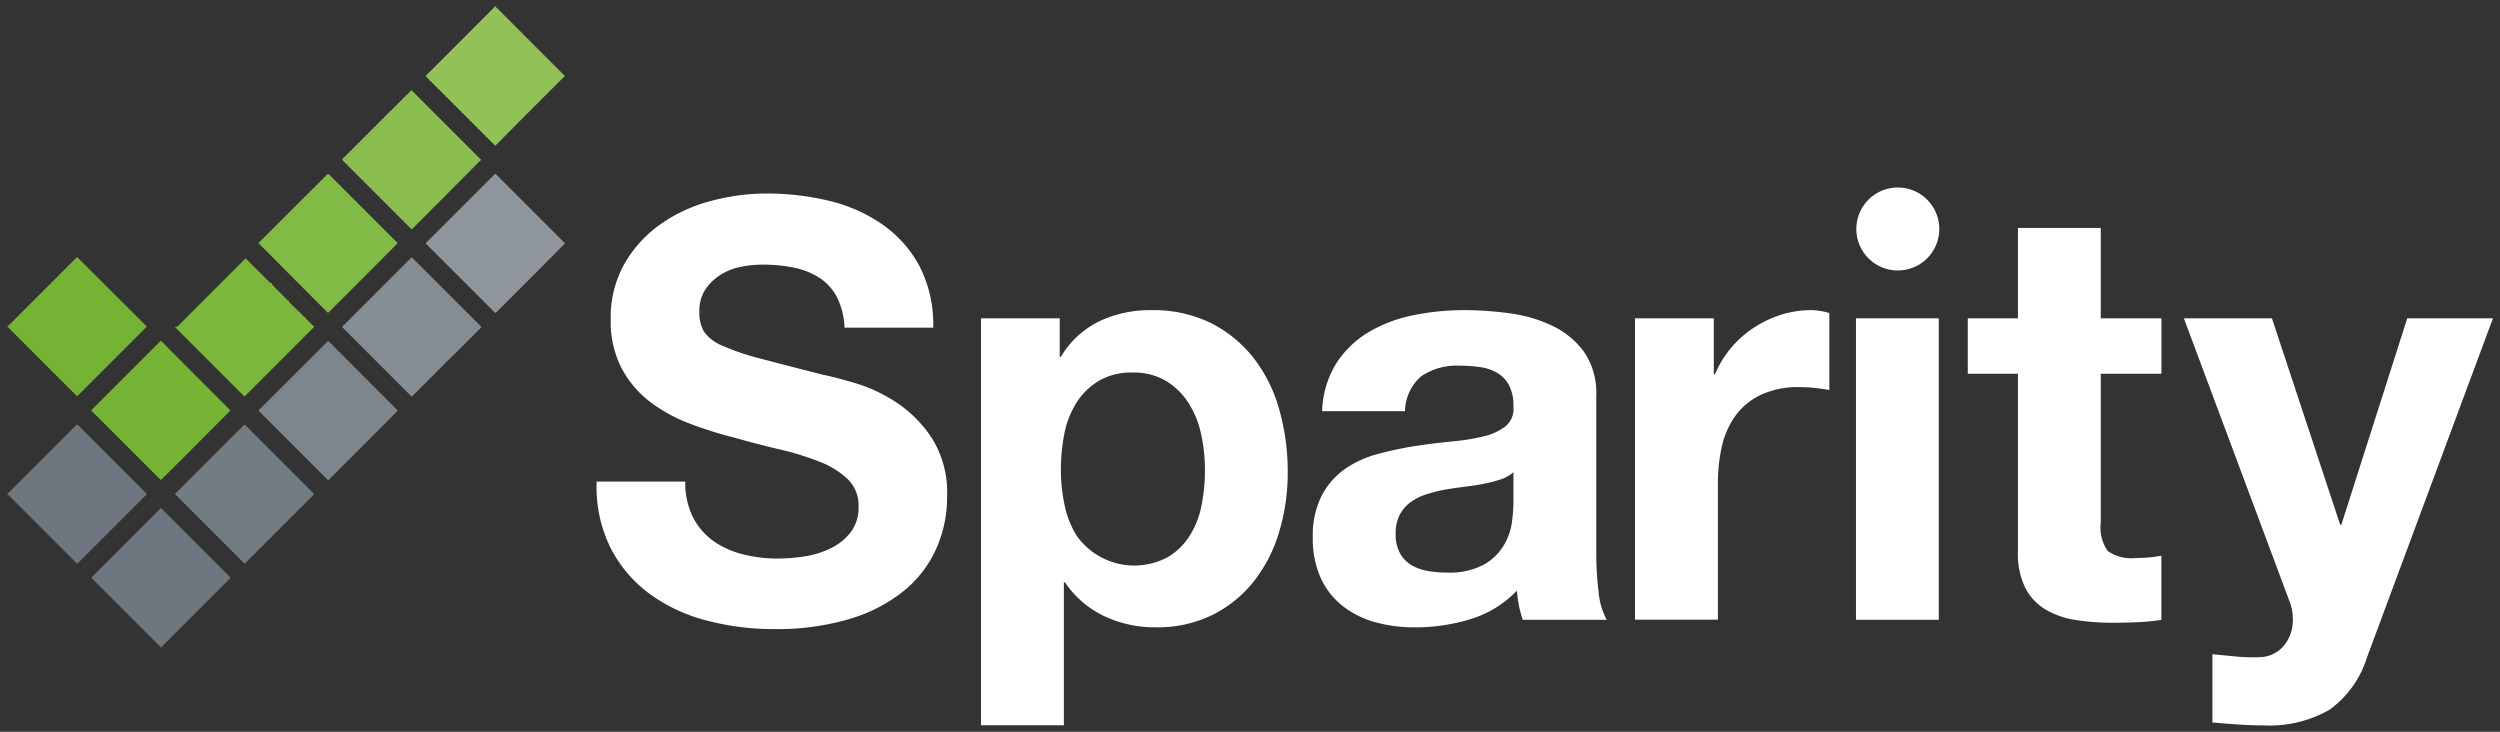 <svg xmlns="http://www.w3.org/2000/svg" width="145.467" height="42.58" viewBox="0 0 145.467 42.58">
  <rect x="0" y="0" width="145.467" height="42.58" fill="#333333" stroke="none"/>
  <g id="Group_3" data-name="Group 3" transform="translate(-321.343 418.682)">
    <rect id="Rectangle_2" data-name="Rectangle 2" width="145.467" height="42.58" transform="translate(321.343 -418.682)" fill="none"/>
    <g id="Group_2" data-name="Group 2">
      <path id="Path_1" data-name="Path 1" d="M354.119-404.624l-3.863-3.862c-.1-.1-.08-.105-.188,0l-3.871,3.87c-.1.1-.1.088,0,.183l.986.985,2.878,2.877c.122.122.1.123.223,0l2.308-2.308c.114-.114.229-.228.343-.344.093-.094.183-.191.276-.284s.163-.156.243-.236c.154-.155.306-.313.46-.468.093-.093.188-.185.282-.277v-.069A.261.261,0,0,1,354.119-404.624Z" fill="#8f969d"/>
      <path id="Path_2" data-name="Path 2" d="M334.686-385.149l-3.887-3.887c-.1-.1-.076-.1-.179,0l-3.871,3.873c-.019.019-.038.037-.056.057a.049.049,0,0,0,0,.077l.063.065,3.3,3.3.569.57c.025.026.063.045.061.09h.046c0-.052.048-.075.078-.106l3.863-3.863.064-.064c.024-.024.025-.034.005-.056S334.7-385.13,334.686-385.149Z" fill="#6e7780"/>
      <path id="Path_3" data-name="Path 3" d="M321.95-399.5q1.895,1.9,3.79,3.79c.1.1.075.1.179,0l3.87-3.871c.111-.111.111-.084,0-.2q-1.944-1.936-3.887-3.879c-.016-.016-.031-.033-.048-.048a.032.032,0,0,0-.046,0l0,0-.049.047q-1.668,1.672-3.34,3.343l-.561.56c-.029.029-.052.067-.1.07v.023a.082.082,0,0,1,.059.029C321.858-399.585,321.9-399.54,321.95-399.5Z" fill="#75b334"/>
      <path id="Path_4" data-name="Path 4" d="M354.073-414.4l-3.813-3.815c-.031-.031-.081-.053-.081-.106h-.045c0,.05-.042.07-.07.1l-2.168,2.169-1.7,1.7q-.036.036-.069.075a.032.032,0,0,0,0,.041c.024.029.05.056.077.083l2.565,2.563,1.3,1.3c.024.024.049.047.074.07a.023.023,0,0,0,.031,0,.547.547,0,0,0,.051-.045c.124-.122.246-.245.368-.368.144-.145.286-.291.43-.435q1.323-1.332,2.65-2.654c.173-.173.348-.345.522-.518v-.045C354.154-414.321,354.112-414.359,354.073-414.4Z" fill="#92c157"/>
      <path id="Path_5" data-name="Path 5" d="M329.387-389.426l.473-.471c.033-.034.033-.041,0-.074l-.064-.065-.882-.88-2.98-2.981c-.114-.114-.082-.114-.2,0q-1.716,1.713-3.43,3.429c-.171.171-.341.343-.511.514h-.044v.046l.045-.005c.021.021.044.041.065.063l3.229,3.229.7.7c.042.041.053.041.093,0l.924-.919Z" fill="#6e7780"/>
      <path id="Path_6" data-name="Path 6" d="M340.421-400.481a.221.221,0,0,0,.094-.074l1.874-1.875c.256-.256.511-.514.767-.771l1.249-1.25c.016-.016.033-.031.048-.048a.047.047,0,0,0,0-.068.49.49,0,0,0-.055-.056l-.442-.44-3.43-3.428c-.1-.105-.081-.1-.188,0l-.9.9c-.238.237-.478.473-.715.71l-2.252,2.252a.309.309,0,0,0-.083.1Z" fill="#81ba44"/>
      <path id="Path_7" data-name="Path 7" d="M341.32-409.31l3.885,3.887c.018.019.037.038.056.056a.047.047,0,0,0,.069,0l.024-.023.9-.9c.139-.139.275-.28.414-.418s.274-.27.41-.406c.155-.155.307-.312.462-.467l1.719-1.725c.028-.028.064-.052.075-.083l-4.047-4.047c-.036.033-.079.069-.119.109-.245.246-.489.493-.735.738-.2.2-.408.4-.611.606l-2.476,2.476c-.024.024-.049.047-.072.072s-.031.045,0,.077C341.287-409.342,341.3-409.326,341.32-409.31Z" fill="#8bbe4f"/>
      <path id="Path_8" data-name="Path 8" d="M340.533-398.756l-.064-.064a.038.038,0,0,0-.053-.006l-.006.006-.065.064-3.866,3.859c-.021.021-.043.042-.063.065a.049.049,0,0,0,0,.077c.03.031.063.065.1.1l3.822,3.821c.115.115.088.116.2,0q1.965-1.962,3.926-3.926a.221.221,0,0,0,.021-.032c-.025-.027-.05-.055-.076-.081Z" fill="#7c868c"/>
      <path id="Path_9" data-name="Path 9" d="M339.553-390.008l-3.874-3.877c-.114-.114-.089-.114-.206,0l-3.863,3.861-.087.092.1.1,3.846,3.846c.118.118.094.118.215,0q1.647-1.647,3.293-3.293.3-.3.608-.61c.043-.043.042-.048,0-.091Z" fill="#727c83"/>
      <path id="Path_10" data-name="Path 10" d="M326.657-394.8a.262.262,0,0,0,.065.075l3.886,3.886.065.063a.039.039,0,0,0,.055.005l.005-.005.1-.1,1.547-1.544c.371-.371.741-.744,1.112-1.115l1.169-1.17c.1-.1.106-.078,0-.187l-1.73-1.731-2.152-2.163a.175.175,0,0,0-.087-.064l-4,4A.082.082,0,0,0,326.657-394.8Z" fill="#75b435"/>
      <path id="Path_11" data-name="Path 11" d="M331.6-399.574l3.869,3.869c.111.11.087.11.2,0l2.275-2.275.768-.769c.155-.155.309-.311.463-.466l.425-.424v-.047h0a.027.027,0,0,0-.022-.022h0a.027.027,0,0,0-.022-.022h0a.022.022,0,0,0-.021-.021h0a.027.027,0,0,0-.022-.022h0a.027.027,0,0,0-.022-.022h0a.023.023,0,0,0-.021-.021h0a.027.027,0,0,0-.022-.022h0a.028.028,0,0,0-.021-.022h0a.022.022,0,0,0-.021-.021h0a.027.027,0,0,0-.022-.022h0a.026.026,0,0,0-.022-.022h0a.024.024,0,0,0-.021-.021h0a.026.026,0,0,0-.022-.022h0a.026.026,0,0,0-.022-.022h0a.022.022,0,0,0-.021-.021h0a.027.027,0,0,0-.022-.021h0a.026.026,0,0,0-.022-.022h0a.023.023,0,0,0-.021-.021h0a.026.026,0,0,0-.022-.022h0a.026.026,0,0,0-.022-.022h0a.022.022,0,0,0-.021-.021h0a.027.027,0,0,0-.022-.021h0a.033.033,0,0,0,0-.046.033.033,0,0,0-.046,0h0a.022.022,0,0,0-.021-.021h0a.027.027,0,0,0-.022-.021h0a.027.027,0,0,0-.022-.022h0a.023.023,0,0,0-.021-.021h0a.027.027,0,0,0-.022-.022h0a.027.027,0,0,0-.022-.022h0a.022.022,0,0,0-.021-.021h0a.027.027,0,0,0-.022-.021h0a.027.027,0,0,0-.022-.022h0a.023.023,0,0,0-.021-.021h0a.027.027,0,0,0-.022-.022h0a.027.027,0,0,0-.022-.022h0a.026.026,0,0,0,0-.036.027.027,0,0,0-.036.005h0a.027.027,0,0,0-.022-.021h0a.027.027,0,0,0-.022-.022h0a.023.023,0,0,0-.021-.021h0a.027.027,0,0,0-.022-.021h0a.027.027,0,0,0-.022-.022h0a.023.023,0,0,0-.021-.021h0a.027.027,0,0,0-.022-.022h0a.027.027,0,0,0-.022-.022h0a.023.023,0,0,0-.021-.021h0a.027.027,0,0,0-.022-.021h0a.027.027,0,0,0-.022-.022h0a.023.023,0,0,0-.021-.021h0a.027.027,0,0,0-.022-.021h0a.027.027,0,0,0-.022-.022h0a.023.023,0,0,0-.021-.021h0a.027.027,0,0,0-.022-.021h0a.027.027,0,0,0-.022-.022h0a.023.023,0,0,0-.021-.021h0a.027.027,0,0,0-.022-.021h0a.027.027,0,0,0-.022-.022h0a.023.023,0,0,0-.021-.021h0a.027.027,0,0,0-.022-.021h0a.027.027,0,0,0-.022-.022h0a.023.023,0,0,0-.021-.021h0a.027.027,0,0,0-.022-.021h0a.027.027,0,0,0-.022-.022h0a.023.023,0,0,0-.021-.021h0a.023.023,0,0,0-.021-.021h0a.027.027,0,0,0-.022-.022h0a.025.025,0,0,0-.021-.022h0a.042.042,0,0,0,.008-.059.042.042,0,0,0-.059-.007h0a.027.027,0,0,0-.022-.022h0a.023.023,0,0,0-.021-.021h0a.023.023,0,0,0-.021-.021h0a.027.027,0,0,0-.022-.022h0a.023.023,0,0,0-.021-.021h0a.023.023,0,0,0-.021-.021h0a.027.027,0,0,0-.022-.022h0a.025.025,0,0,0-.021-.022h0a.023.023,0,0,0-.021-.021h0a.027.027,0,0,0-.022-.022h0a.025.025,0,0,0-.021-.022h0a.023.023,0,0,0-.021-.021h0a.026.026,0,0,0-.022-.022h0a.025.025,0,0,0-.021-.022h0a.023.023,0,0,0-.021-.021h0a.027.027,0,0,0-.022-.022h0a.025.025,0,0,0-.021-.022h0a.023.023,0,0,0-.021-.021h0a.027.027,0,0,0-.022-.022h0a.025.025,0,0,0-.021-.022h0a.023.023,0,0,0-.021-.021h0a.027.027,0,0,0-.022-.022h0a.025.025,0,0,0-.021-.022h0a.023.023,0,0,0-.021-.021h0a.026.026,0,0,0-.022-.022h0a.027.027,0,0,0-.022-.022h0a.023.023,0,0,0-.021-.021h0a.027.027,0,0,0-.022-.022h0a.025.025,0,0,0-.021-.022h0a.022.022,0,0,0-.021-.021h0a.026.026,0,0,0-.022-.022h0a.027.027,0,0,0-.022-.022h0a.023.023,0,0,0-.021-.021h0a.027.027,0,0,0-.022-.022h0a.028.028,0,0,0-.021-.022h0a.022.022,0,0,0-.021-.021h0a.027.027,0,0,0-.022-.022h0a.027.027,0,0,0-.022-.022h0a.023.023,0,0,0-.021-.021h0a.027.027,0,0,0-.022-.022h0a.027.027,0,0,0-.022-.022h0a.022.022,0,0,0-.021-.021h0a.027.027,0,0,0-.022-.022h0a.051.051,0,0,0-.005-.073.051.051,0,0,0-.073.005h0a.022.022,0,0,0-.021-.021h0a.027.027,0,0,0-.022-.022h0a.027.027,0,0,0-.022-.022h0a.023.023,0,0,0-.021-.021h0a.027.027,0,0,0-.022-.022h0a.028.028,0,0,0-.021-.022h0a.022.022,0,0,0-.021-.021h0a.027.027,0,0,0-.022-.021h0a.027.027,0,0,0-.022-.022h0a.023.023,0,0,0-.021-.021h0a.027.027,0,0,0-.022-.022h0a.027.027,0,0,0-.022-.022h0a.022.022,0,0,0-.021-.021h0a.027.027,0,0,0-.022-.021h0a.027.027,0,0,0-.022-.022h0a.022.022,0,0,0-.021-.021h0a.027.027,0,0,0-.022-.022h0a.027.027,0,0,0-.022-.022h0a.023.023,0,0,0-.021-.021h0a.027.027,0,0,0-.022-.022h0a.027.027,0,0,0-.022-.022h0a.022.022,0,0,0-.021-.021h0a.027.027,0,0,0-.022-.021h0a.027.027,0,0,0-.022-.022h0a.023.023,0,0,0-.021-.021h0a.027.027,0,0,0-.022-.022h0a.027.027,0,0,0-.022-.022h0a.022.022,0,0,0-.021-.021h0a.027.027,0,0,0-.022-.021h0a.027.027,0,0,0-.022-.022h0a.023.023,0,0,0-.021-.021h0a.026.026,0,0,0-.022-.022h0a.026.026,0,0,0-.022-.022h0a.023.023,0,0,0-.021-.021h0a.026.026,0,0,0-.022-.022h0a.027.027,0,0,0-.022-.022h0a.022.022,0,0,0-.021-.021h0a.027.027,0,0,0-.022-.021h0a.026.026,0,0,0-.022-.022h0a.023.023,0,0,0-.021-.021h0a.026.026,0,0,0-.022-.022h0a.027.027,0,0,0-.022-.022h0a.022.022,0,0,0-.021-.021h0a.027.027,0,0,0-.022-.021h0a.027.027,0,0,0-.022-.022h0a.023.023,0,0,0-.021-.021h0a.027.027,0,0,0-.022-.021h0a.027.027,0,0,0-.022-.022h0a.023.023,0,0,0-.021-.021h0a.027.027,0,0,0-.022-.021h0a.027.027,0,0,0-.022-.022h0a.025.025,0,0,0-.021-.022h0a.027.027,0,0,0-.022-.021h0a.027.027,0,0,0-.022-.022h0a.023.023,0,0,0-.021-.021h0a.024.024,0,0,0-.021-.022h0a.027.027,0,0,0-.022-.022h0a.025.025,0,0,0-.021-.022h0a.027.027,0,0,0-.022-.021h0a.027.027,0,0,0-.022-.022h0a.023.023,0,0,0-.021-.021h0a.023.023,0,0,0-.021-.021h0a.027.027,0,0,0-.022-.022h0a.023.023,0,0,0-.021-.021h0a.025.025,0,0,0-.021-.022l-.024-.023c-.019-.026-.034-.021-.048.005l-.041.039-3.9,3.9C331.5-399.658,331.5-399.676,331.6-399.574Z" fill="#7bb73b"/>
      <path id="Path_12" data-name="Path 12" d="M349.261-399.756l-.914-.912-2.956-2.956c-.1-.1-.086-.1-.183,0l-1.907,1.907a.271.271,0,0,0-.073.085.315.315,0,0,0-.085.074q-.909.908-1.818,1.818c-.093.092-.088.075,0,.163L345.2-395.7c.106.106.092.1.2,0l1.877-1.876c.027-.027.051-.056.076-.084a.346.346,0,0,1,.052-.043l.854-.844q.5-.5.993-.993c.022-.022.044-.042.064-.065.039-.042.04-.054,0-.094C349.3-399.719,349.279-399.737,349.261-399.756Zm-3.71.286h0l-.008.019Zm-.008.019h0l.01.006Z" fill="#868e95"/>
      <path id="Path_13" data-name="Path 13" d="M339.6-399.686v.047C339.621-399.653,339.626-399.668,339.6-399.686Z" fill="#fff"/>
      <g id="Group_1" data-name="Group 1">
        <path id="Path_14" data-name="Path 14" d="M361.663-388.59a3.858,3.858,0,0,0,1.171,1.375,5.079,5.079,0,0,0,1.713.78,8.091,8.091,0,0,0,2.036.254,10.673,10.673,0,0,0,1.527-.118,5.292,5.292,0,0,0,1.527-.458,3.326,3.326,0,0,0,1.187-.933,2.34,2.34,0,0,0,.475-1.51,2.123,2.123,0,0,0-.627-1.6,4.959,4.959,0,0,0-1.646-1.018,16.41,16.41,0,0,0-2.307-.713q-1.29-.3-2.613-.678a23.128,23.128,0,0,1-2.647-.831,9.12,9.12,0,0,1-2.307-1.273,5.987,5.987,0,0,1-1.645-1.951,5.921,5.921,0,0,1-.628-2.833,6.353,6.353,0,0,1,.8-3.241,7.226,7.226,0,0,1,2.087-2.29,9.09,9.09,0,0,1,2.913-1.352,12.408,12.408,0,0,1,3.257-.441,15.4,15.4,0,0,1,3.648.424,9.1,9.1,0,0,1,3.1,1.374,6.957,6.957,0,0,1,2.161,2.426,7.448,7.448,0,0,1,.8,3.58h-5.16a4.288,4.288,0,0,0-.458-1.8,2.971,2.971,0,0,0-1.035-1.12,4.355,4.355,0,0,0-1.476-.577,9.128,9.128,0,0,0-1.815-.17,6.3,6.3,0,0,0-1.29.136,3.462,3.462,0,0,0-1.17.475,2.95,2.95,0,0,0-.865.848,2.281,2.281,0,0,0-.34,1.29,2.17,2.17,0,0,0,.272,1.153,2.424,2.424,0,0,0,1.069.815,13.571,13.571,0,0,0,2.2.746q1.407.374,3.682.95.678.137,1.883.492a9.062,9.062,0,0,1,2.392,1.137,7.238,7.238,0,0,1,2.053,2.087,5.938,5.938,0,0,1,.865,3.342,7.382,7.382,0,0,1-.645,3.088,6.705,6.705,0,0,1-1.917,2.46,9.211,9.211,0,0,1-3.155,1.611,14.915,14.915,0,0,1-4.361.577,15.3,15.3,0,0,1-3.885-.492,9.77,9.77,0,0,1-3.325-1.544,7.619,7.619,0,0,1-2.29-2.68,8,8,0,0,1-.814-3.868h5.157A4.455,4.455,0,0,0,361.663-388.59Z" fill="#fff"/>
        <path id="Path_15" data-name="Path 15" d="M383.005-400.16v2.239h.068a5.3,5.3,0,0,1,2.239-2.069,6.875,6.875,0,0,1,2.986-.645,7.6,7.6,0,0,1,3.563.78,7.373,7.373,0,0,1,2.477,2.07,8.73,8.73,0,0,1,1.459,3,13.322,13.322,0,0,1,.475,3.58,12.059,12.059,0,0,1-.475,3.393,8.62,8.62,0,0,1-1.442,2.884,7.133,7.133,0,0,1-2.409,2,7.254,7.254,0,0,1-3.376.746,6.84,6.84,0,0,1-3-.661,5.693,5.693,0,0,1-2.257-1.951h-.067v8.313h-4.822V-400.16Zm6.26,13.912a3.87,3.87,0,0,0,1.29-1.239,5.115,5.115,0,0,0,.7-1.781,10.5,10.5,0,0,0,.2-2.07,9.669,9.669,0,0,0-.221-2.07,5.52,5.52,0,0,0-.729-1.815,4.054,4.054,0,0,0-1.307-1.289,3.644,3.644,0,0,0-1.951-.492,3.721,3.721,0,0,0-1.985.492,3.966,3.966,0,0,0-1.289,1.272,5.329,5.329,0,0,0-.7,1.8,10.805,10.805,0,0,0-.2,2.1,9.8,9.8,0,0,0,.22,2.07,5.362,5.362,0,0,0,.713,1.781,4.111,4.111,0,0,0,5.259,1.239Z" fill="#fff"/>
        <path id="Path_16" data-name="Path 16" d="M399.122-397.581a5.788,5.788,0,0,1,1.9-1.8,8.307,8.307,0,0,1,2.6-.967,14.792,14.792,0,0,1,2.9-.288,19.688,19.688,0,0,1,2.68.187,8.217,8.217,0,0,1,2.477.729,4.876,4.876,0,0,1,1.833,1.51,4.215,4.215,0,0,1,.712,2.562v9.127a18.384,18.384,0,0,0,.136,2.274,4.1,4.1,0,0,0,.475,1.628h-4.889a6.827,6.827,0,0,1-.221-.831,7.431,7.431,0,0,1-.119-.865,6.261,6.261,0,0,1-2.714,1.662,10.867,10.867,0,0,1-3.189.475,8.615,8.615,0,0,1-2.342-.3,5.375,5.375,0,0,1-1.9-.95,4.415,4.415,0,0,1-1.272-1.629,5.508,5.508,0,0,1-.458-2.341,5.121,5.121,0,0,1,.526-2.46,4.392,4.392,0,0,1,1.357-1.544,6.089,6.089,0,0,1,1.9-.865,20.341,20.341,0,0,1,2.155-.458q1.086-.166,2.137-.267a12.644,12.644,0,0,0,1.866-.3,3.252,3.252,0,0,0,1.29-.6,1.3,1.3,0,0,0,.441-1.136,2.54,2.54,0,0,0-.255-1.239,1.865,1.865,0,0,0-.678-.713,2.686,2.686,0,0,0-.984-.339,8.16,8.16,0,0,0-1.2-.085,3.661,3.661,0,0,0-2.239.611,2.726,2.726,0,0,0-.95,2.036h-4.823A5.6,5.6,0,0,1,399.122-397.581Zm9.517,6.8a7.717,7.717,0,0,1-.984.254q-.525.1-1.1.17t-1.154.17a8.629,8.629,0,0,0-1.069.271,3.186,3.186,0,0,0-.916.458,2.2,2.2,0,0,0-.628.73,2.354,2.354,0,0,0-.237,1.119,2.283,2.283,0,0,0,.237,1.086,1.832,1.832,0,0,0,.645.7,2.747,2.747,0,0,0,.95.356,6.1,6.1,0,0,0,1.12.1,4.249,4.249,0,0,0,2.205-.475,3.176,3.176,0,0,0,1.154-1.137,3.63,3.63,0,0,0,.458-1.34,9.184,9.184,0,0,0,.085-1.086v-1.8a2.166,2.166,0,0,1-.766.427Z" fill="#fff"/>
        <path id="Path_17" data-name="Path 17" d="M421.063-400.16v3.257h.068a5.93,5.93,0,0,1,.916-1.51,6.028,6.028,0,0,1,1.323-1.187,6.485,6.485,0,0,1,1.6-.764,5.775,5.775,0,0,1,1.764-.271,3.751,3.751,0,0,1,1.052.17v4.478c-.226-.045-.5-.084-.814-.118a8.761,8.761,0,0,0-.916-.051,5.141,5.141,0,0,0-2.24.441,3.9,3.9,0,0,0-1.476,1.2,4.842,4.842,0,0,0-.8,1.782,9.692,9.692,0,0,0-.238,2.2v7.906h-4.823V-400.16Z" fill="#fff"/>
        <rect id="Rectangle_1" data-name="Rectangle 1" width="4.818" height="17.542" transform="translate(429.336 -400.16)" fill="#fff"/>
        <path id="Path_18" data-name="Path 18" d="M447.11-400.16v3.223h-3.531v8.687a2.354,2.354,0,0,0,.407,1.628,2.349,2.349,0,0,0,1.628.408c.272,0,.532-.012.781-.034a6.821,6.821,0,0,0,.712-.1v3.732a11.633,11.633,0,0,1-1.357.136q-.747.033-1.459.034a13.953,13.953,0,0,1-2.121-.153,5,5,0,0,1-1.764-.594,3.137,3.137,0,0,1-1.205-1.255,4.5,4.5,0,0,1-.441-2.138v-10.351h-2.918v-3.223h2.918v-5.259h4.819v5.259Z" fill="#fff"/>
        <path id="Path_19" data-name="Path 19" d="M456.9-377.392a6.994,6.994,0,0,1-3.868.916q-.747,0-1.476-.051t-1.48-.119v-3.97l1.391.136a10.118,10.118,0,0,0,1.425.034,1.871,1.871,0,0,0,1.408-.747,2.391,2.391,0,0,0,.458-1.425,2.885,2.885,0,0,0-.2-1.086l-6.142-16.456h5.124l3.97,12.012h.068l3.834-12.012H466.4l-7.324,19.714A5.941,5.941,0,0,1,456.9-377.392Z" fill="#fff"/>
        <circle id="Ellipse_1" data-name="Ellipse 1" cx="2.415" cy="2.415" r="2.415" transform="translate(429.355 -407.773)" fill="#fff"/>
      </g>
    </g>
  </g>
</svg>
